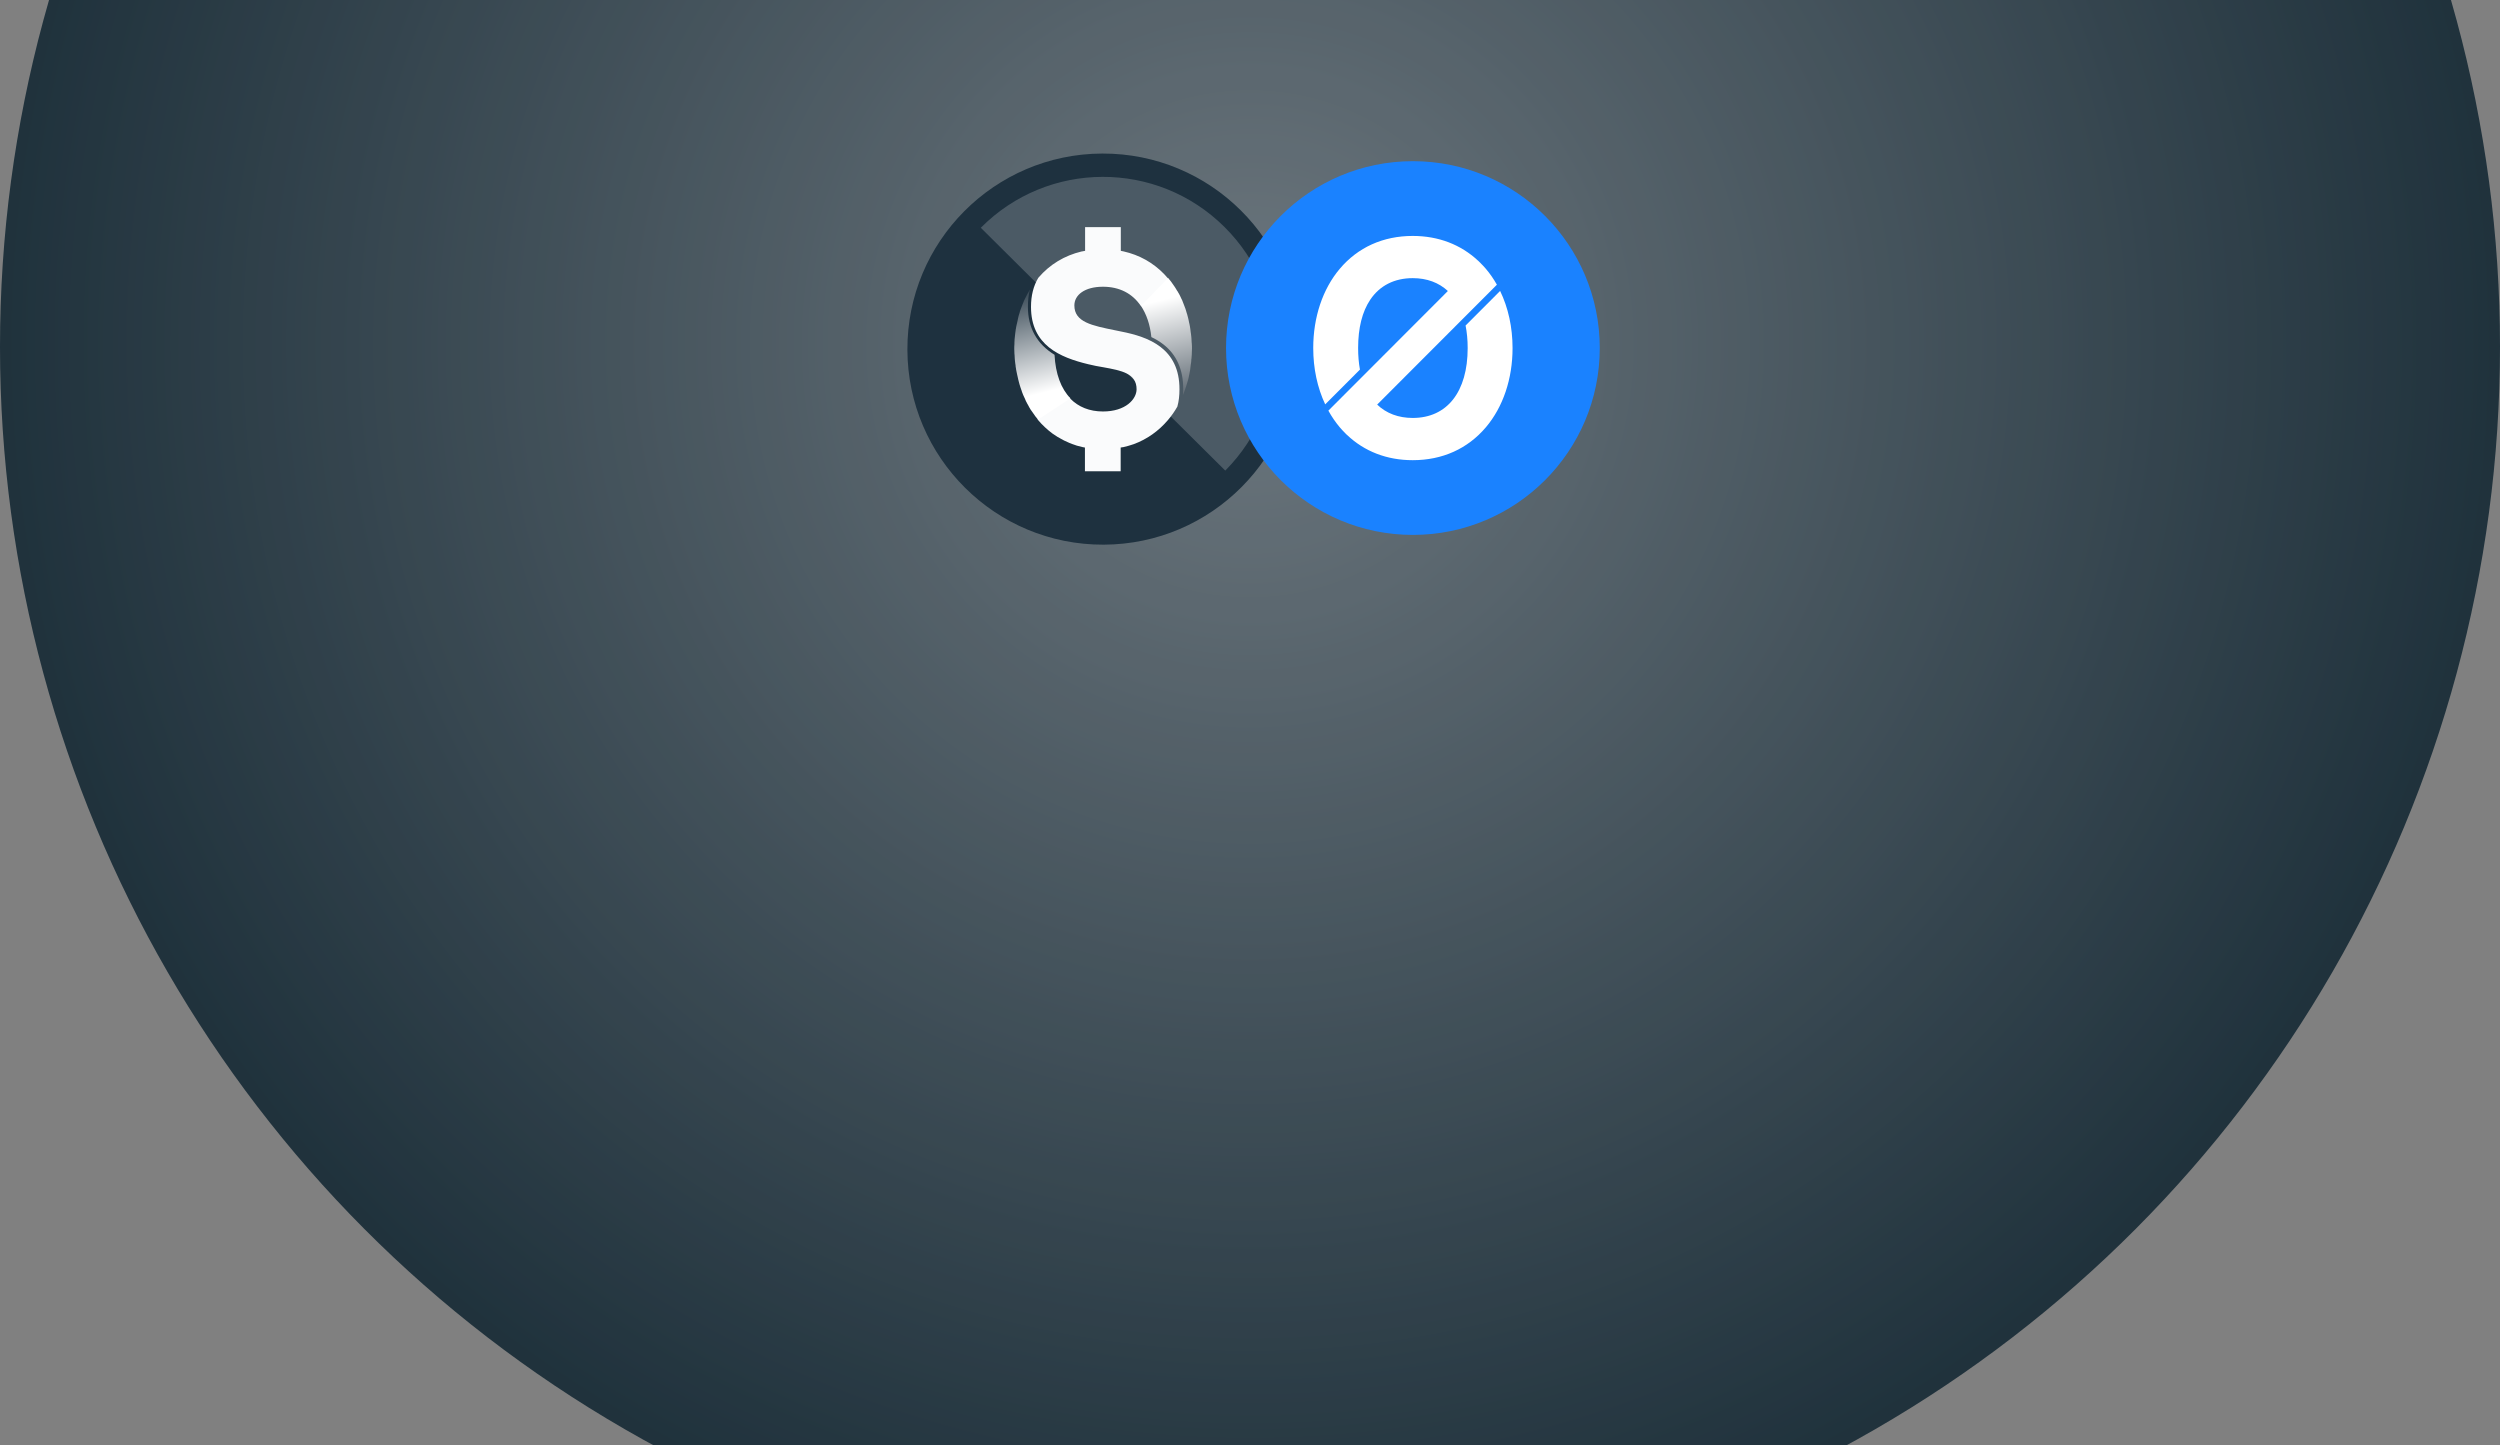 <svg xmlns="http://www.w3.org/2000/svg" xmlns:xlink="http://www.w3.org/1999/xlink" width="346" height="200" viewBox="0 0 346 200">
    <rect x="0" y="0" width="346" height="200" fill="#808080" stroke="none"/>
    <defs>
        <linearGradient id="aeqthheemb" x1="50.898%" x2="41.036%" y1="79.568%" y2="-11.87%">
            <stop offset=".058%" stop-color="#FFF"/>
            <stop offset="100%" stop-color="#1E313F"/>
        </linearGradient>
        <linearGradient id="amb05baqfc" x1="48.094%" x2="58.005%" y1="17.958%" y2="112.287%">
            <stop offset=".058%" stop-color="#FFF"/>
            <stop offset="99.67%" stop-color="#4E5A64"/>
        </linearGradient>
        <radialGradient id="lwqv240k8a" cx="50%" cy="50%" r="50.013%" fx="50%" fy="50%">
            <stop offset="0%" stop-color="#67747D"/>
            <stop offset="100%" stop-color="#061D2A"/>
        </radialGradient>
        <path id="j7r52a9nkd" d="M0 0L10.393 0 10.393 10.393 0 10.393z"/>
    </defs>
    <g fill="none" fill-rule="evenodd">
        <g>
            <g>
                <g>
                    <g>
                        <g fill="url(#lwqv240k8a)" opacity=".8" transform="translate(-15) translate(15 -125)">
                            <circle cx="173" cy="173" r="173"/>
                        </g>
                        <g>
                            <g>
                                <g fill-rule="nonzero">
                                    <g transform="translate(-15) translate(15 -125) translate(125.21 145.788) translate(.203 .293)">
                                        <circle cx="27.236" cy="27.236" r="27.066" fill="#1E313F" transform="rotate(-.192 27.236 27.236)"/>
                                        <path fill="#FFF" d="M44.163 44.051c9.285-9.352 9.24-24.436-.112-33.72-9.352-9.285-24.436-9.24-33.72.112l33.832 33.608z" opacity=".2"/>
                                    </g>
                                    <g>
                                        <path fill="#FAFBFC" d="M14.972 14.59c-.27-.045-.517-.113-.764-.158-3.328-.674-5.733-1.146-5.733-3.462 0-1.438 1.416-2.585 3.957-2.585 2.27 0 4.069.922 5.237 2.653l.18.045 3.62-3.71-.023-.134c-1.439-1.709-3.26-2.9-5.35-3.53-.292-.09-.562-.157-.854-.225h-.023c-.112-.022-.202-.045-.315-.067V.135H9.96v3.282c-.158.022-.315.067-.472.09h-.023c-2.338.562-4.383 1.776-5.98 3.642-.674 1.124-1.011 2.473-1.011 4.024 0 5.305 4.001 6.991 7.913 7.935.72.18 1.439.315 2.135.427 2.45.45 4.564.832 4.564 3.035 0 1.371-1.506 3.08-4.653 3.08-1.866 0-3.395-.63-4.519-1.776-.067-.067-.157-.135-.225-.202l-4.271 2.967v.157c.607.72 1.281 1.35 2 1.889.248.18.495.337.743.494h.022c.247.158.517.293.764.427 0 0 .023 0 .023.023.27.135.517.247.787.36.022 0 .022 0 .045.022.27.113.54.202.809.292.022 0 .045 0 .045.023.135.045.247.067.382.112h.045c.135.045.27.068.427.113.023 0 .045 0 .068.022.112.023.247.045.36.068v3.282h4.945V30.64c.09-.023.18-.023.27-.045h.045c.337-.068.674-.158 1.011-.27.158-.045.337-.113.495-.158 1.82-.674 3.417-1.798 4.72-3.327.495-.584.922-1.191 1.305-1.865.202-.72.292-1.53.292-2.383.022-5.71-4.294-7.261-8.048-8.003z" transform="translate(-15) translate(15 -125) translate(125.21 145.788) translate(15.007 10.511)"/>
                                        <path fill="url(#aeqthheemb)" d="M3.44 26.774c-.248-.292-.473-.585-.675-.9-.09-.134-.18-.269-.27-.381-.022-.023-.045-.068-.067-.09-.068-.113-.157-.248-.225-.382l-.067-.135c-.068-.113-.135-.248-.203-.36l-.067-.135c-.068-.112-.135-.247-.18-.382-.022-.045-.045-.112-.067-.157-.068-.135-.113-.248-.18-.383-.023-.045-.045-.09-.068-.157-.045-.135-.112-.27-.157-.405 0-.022-.023-.067-.023-.09-.112-.314-.224-.629-.314-.944 0-.022-.023-.045-.023-.09-.022-.112-.067-.224-.09-.337l-.067-.27c-.023-.112-.045-.202-.068-.314-.022-.09-.045-.203-.067-.293-.022-.112-.045-.202-.067-.314l-.068-.337c-.022-.09-.022-.203-.045-.293-.022-.112-.045-.225-.045-.36-.022-.09-.022-.18-.045-.292-.022-.135-.022-.247-.045-.382 0-.09-.022-.18-.022-.27 0-.157-.023-.292-.023-.45 0-.067 0-.134-.022-.224 0-.225-.023-.45-.023-.674 0-.225 0-.428.023-.652v-.203c0-.157.022-.292.022-.45 0-.067.023-.157.023-.224.022-.135.022-.292.045-.427 0-.068.022-.135.022-.203.023-.18.045-.337.068-.494 0-.045 0-.09.022-.112.023-.203.068-.405.113-.607.022-.068.022-.135.045-.18.022-.135.067-.27.09-.405.022-.067.044-.157.044-.225.023-.135.068-.247.09-.382.023-.067.045-.157.068-.225.045-.135.09-.27.112-.404.023-.068.045-.113.068-.18l.202-.54c.022-.067.045-.112.067-.18.045-.134.09-.247.158-.382.022-.067.067-.135.09-.225.045-.112.09-.202.157-.314.045-.068.067-.158.112-.225.045-.112.113-.202.158-.315.045-.067.067-.135.112-.202l.27-.472c-.202.742-.292 1.551-.292 2.405 0 2.923 1.236 5.148 3.686 6.654.135 2.63.9 4.699 2.204 6.025l-4.497 2.945z" transform="translate(-15) translate(15 -125) translate(125.21 145.788) translate(15.007 10.511)"/>
                                        <path fill="url(#amb05baqfc)" d="M17.692 11.038c.764 1.146 1.259 2.585 1.439 4.316.63.292 1.169.63 1.663 1.012 1.821 1.416 2.743 3.484 2.743 6.114 0 .315-.023.63-.045.944v-.022c.09-.202.18-.427.247-.652.023-.067.045-.112.068-.18.045-.157.112-.315.157-.472.022-.067.045-.157.067-.225.023-.09.068-.202.09-.292.045-.135.068-.247.113-.382.022-.09.045-.202.067-.292l.068-.338c.022-.067.022-.157.045-.224.022-.158.067-.338.09-.495 0-.067.022-.135.022-.202l.067-.54c0-.045 0-.067.023-.112.022-.18.045-.337.045-.517 0-.045 0-.09.022-.135.023-.202.023-.405.045-.607v-.135c0-.202.023-.427.023-.63 0-.224 0-.449-.023-.696 0-.068 0-.135-.022-.225 0-.157-.023-.315-.023-.45 0-.09-.022-.18-.022-.27-.023-.134-.023-.27-.045-.404 0-.09-.023-.18-.045-.292-.023-.135-.023-.248-.045-.383-.023-.09-.023-.202-.045-.292-.022-.112-.045-.247-.067-.36-.023-.09-.045-.202-.068-.292l-.067-.337c-.023-.09-.045-.202-.068-.292-.022-.113-.067-.225-.09-.337-.022-.09-.045-.203-.09-.293-.022-.112-.067-.202-.09-.314-.022-.09-.067-.203-.09-.293-.044-.112-.067-.202-.112-.292-.045-.09-.067-.202-.112-.292-.045-.09-.068-.202-.113-.292-.045-.09-.09-.203-.112-.293l-.135-.27c-.045-.09-.09-.18-.135-.292l-.135-.27c-.045-.09-.09-.18-.157-.27-.045-.089-.09-.179-.157-.246-.045-.09-.113-.18-.158-.27-.045-.09-.112-.157-.157-.247-.158-.248-.337-.495-.517-.742-.135-.18-.27-.337-.405-.495l-3.754 3.867z" transform="translate(-15) translate(15 -125) translate(125.21 145.788) translate(15.007 10.511)"/>
                                    </g>
                                </g>
                                <g transform="translate(-15) translate(15 -125) translate(125.21 145.788) translate(37.629 .95)"/>
                            </g>
                            <g>
                                <path fill="#1A82FF" d="M25.862 0c14.284 0 25.862 11.579 25.862 25.862 0 14.284-11.578 25.862-25.862 25.862C11.58 51.724 0 40.146 0 25.862 0 11.58 11.579 0 25.862 0z" transform="translate(-15) translate(15 -125) translate(125.21 145.788) translate(44.473 1.519)"/>
                                <path fill="#FFF" d="M33.153 22.745c.19.95.29 1.992.29 3.117 0 6.058-2.842 9.675-7.602 9.675-1.985 0-3.66-.636-4.923-1.848l16.57-16.592c-.444-.787-.95-1.523-1.52-2.195-.24-.282-.492-.547-.749-.803l.002-.003c-.034-.033-.07-.065-.103-.098-.077-.075-.15-.153-.228-.225l-.005.003c-2.405-2.246-5.499-3.431-9.044-3.431-4.097 0-7.592 1.576-10.106 4.557-2.364 2.804-3.666 6.697-3.666 10.96 0 2.834.578 5.5 1.657 7.794l4.808-4.814c-.167-.912-.252-1.906-.252-2.98 0-2.788.567-5.043 1.685-6.701 1.31-1.945 3.342-2.974 5.874-2.974 1.971 0 3.612.623 4.86 1.78L14.164 34.527c.455.826.98 1.595 1.57 2.296.119.14.241.275.364.409l.003.003c.142.155.287.305.434.451l.056.056c.047.046.092.095.14.14l.005-.004c2.407 2.293 5.524 3.503 9.104 3.503 4.1 0 7.601-1.576 10.127-4.558 2.377-2.807 3.687-6.7 3.687-10.96 0-2.877-.6-5.584-1.72-7.905l-4.782 4.788z" transform="translate(-15) translate(15 -125) translate(125.21 145.788) translate(44.473 1.519)"/>
                            </g>
                        </g>
                    </g>
                </g>
            </g>
        </g>
    </g>
</svg>
